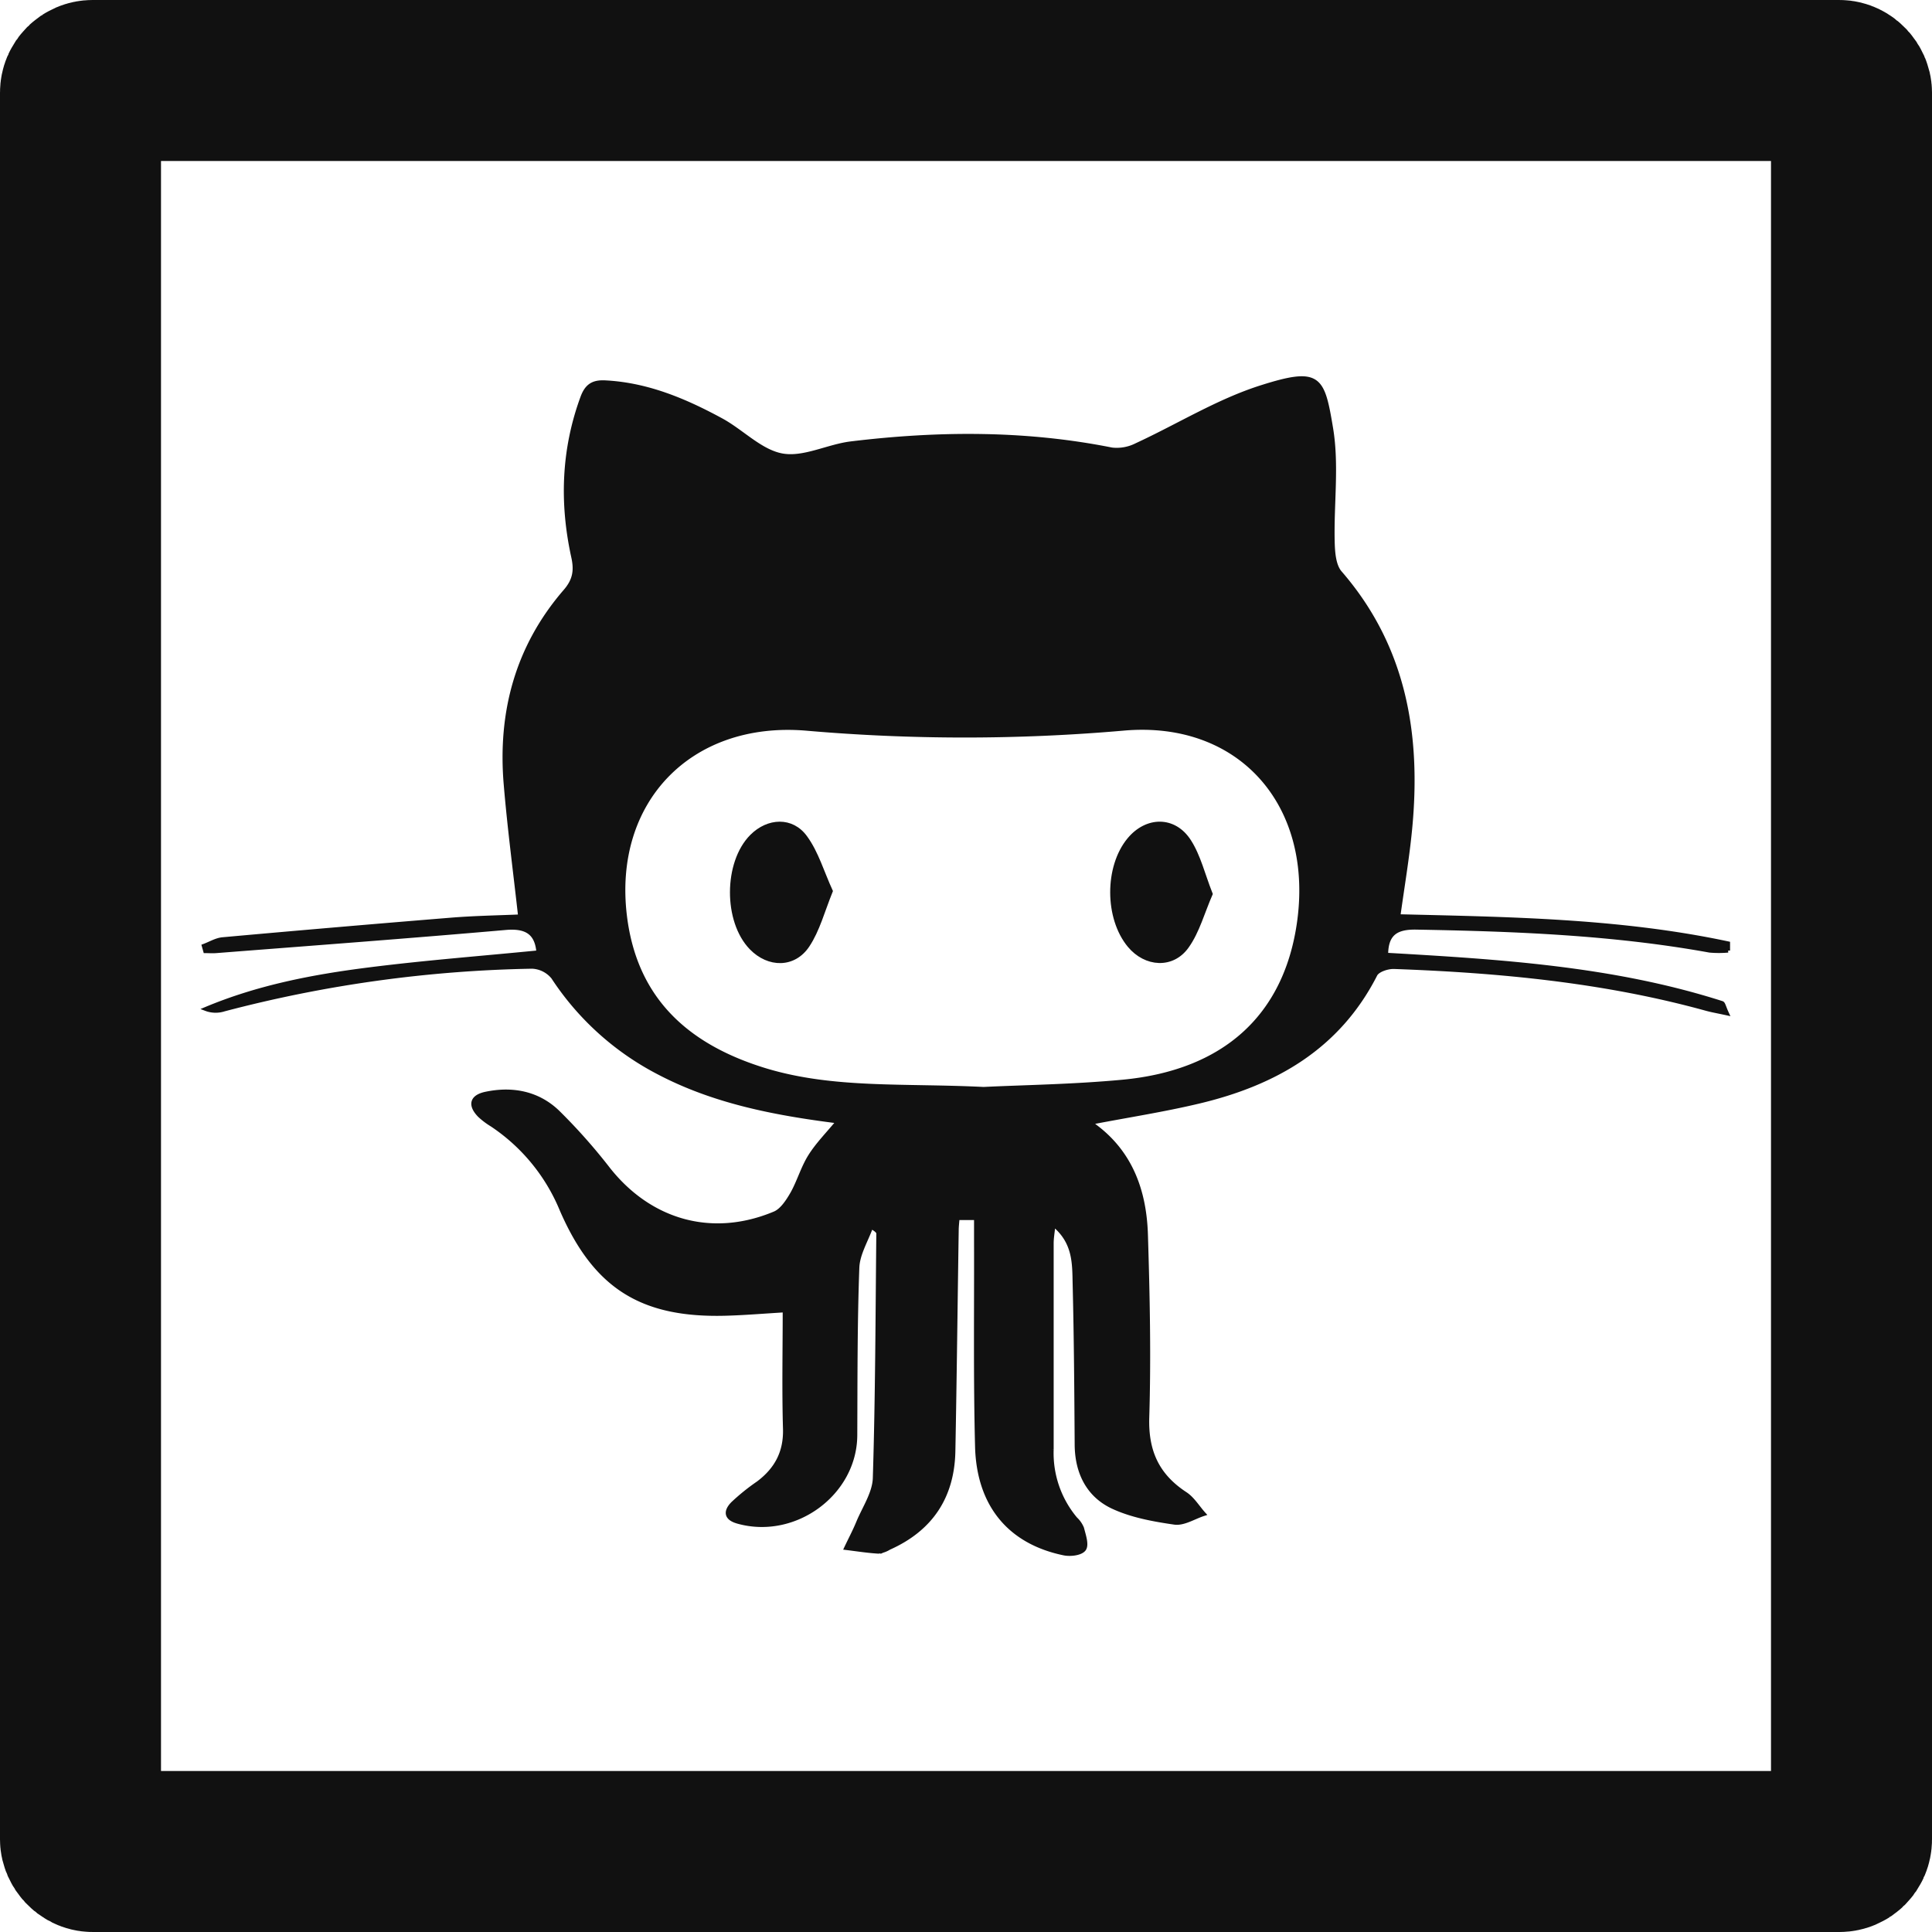 <svg xmlns="http://www.w3.org/2000/svg" viewBox="0 0 480 480"><defs><style>.cls-1{fill:#111;}.cls-1,.cls-2{stroke:#111;stroke-miterlimit:10;}.cls-2{fill:none;stroke-width:40px;}</style></defs><title>github-logo</title><g id="Layer_4" data-name="Layer 4"><path class="cls-1" d="M371.18,319.89c-15.86-2-31-4.93-44.88-12.28a69.54,69.54,0,0,1-25.94-23.53,7.12,7.12,0,0,0-5.21-2.63,322,322,0,0,0-76.56,10.62,6.84,6.84,0,0,1-4.5-.12c12.94-5.43,26.59-8.06,40.37-9.8,14-1.78,28.16-2.86,42.25-4.25-.39-4.83-2.95-6.53-8.15-6.07-24,2.1-48,3.88-71.94,5.75-.89.07-1.78,0-2.68,0l-.36-1.28c1.55-.57,3.06-1.51,4.65-1.66q28.32-2.55,56.68-4.86c6-.49,12-.58,17.26-.81-1.23-11.07-2.67-21.9-3.58-32.78-1.52-17.91,2.83-34.19,14.76-48,2.32-2.67,2.8-5.08,2-8.61-2.91-13.33-2.48-26.57,2.29-39.55,1.08-2.94,2.67-3.9,5.64-3.75,10.48.53,19.84,4.49,28.85,9.38,5.17,2.81,9.75,7.81,15.14,8.78s11.33-2.3,17.12-3c21.64-2.62,43.25-2.77,64.77,1.53a10.78,10.78,0,0,0,6.12-1.1c10.39-4.79,20.3-11,31.11-14.41,14.39-4.56,15.15-2.43,17.26,10.28,1.51,9.11.17,18.68.39,28.05.06,2.64.28,6,1.84,7.78,16,18.47,19.65,40.25,17.41,63.61-.68,7.12-1.89,14.19-2.93,21.74,27.33.67,54.89,1,81.91,6.75l0,1.78a25.79,25.79,0,0,1-4.57,0c-24.1-4.36-48.46-5.28-72.88-5.71-4.94-.09-7.48,1.46-7.5,6.75,28.13,1.62,56.3,3.32,83.43,12,.38.12.51,1,1.23,2.55-2.29-.5-3.73-.74-5.13-1.13-25.37-7-51.37-9.45-77.55-10.39-1.58-.06-4.07.75-4.66,1.91-9.24,18.13-25,27.07-43.94,31.56-8.66,2.06-17.49,3.42-26.31,5.12,0,0-.14.47,0,.55,9.43,6.71,12.91,16.45,13.25,27.38.47,15.14.79,30.3.33,45.43-.25,8.45,2.53,14.42,9.45,18.95,1.84,1.2,3.08,3.33,4.59,5-2.44.78-5,2.48-7.28,2.15-5.27-.76-10.75-1.76-15.48-4-6-2.89-8.76-8.51-8.81-15.35-.09-13.24-.17-26.48-.5-39.72-.13-5.1.18-10.55-5.27-15-.21,2.07-.45,3.37-.45,4.68,0,17.07,0,34.15,0,51.23a25.4,25.4,0,0,0,5.93,17.23,6.68,6.68,0,0,1,1.62,2.34c.43,1.72,1.27,4.06.51,5.16s-3.38,1.4-5,1.07c-13.47-2.78-21.22-12-21.59-26.57-.43-16.9-.2-33.82-.25-50.74,0-1.89,0-3.78,0-6h-4.6c-.08,1.09-.2,2-.21,2.93-.28,18.34-.48,36.68-.83,55-.22,11.31-5.56,19.36-15.95,24a6.52,6.52,0,0,1-2.68.95c-2.69-.16-5.36-.59-8-.91,1-2.12,2.11-4.2,3-6.37,1.51-3.62,4-7.26,4.12-11,.63-20.23.66-40.49.87-60.73,0-.42-.28-.84-1.79-1.7-1.2,3.39-3.31,6.75-3.43,10.17-.51,13.87-.45,27.75-.51,41.63-.07,14.45-15,25.46-29.2,21.46-3.13-.88-3-2.69-1.23-4.49a52.11,52.11,0,0,1,6.32-5.09c4.5-3.39,6.82-7.63,6.65-13.5-.28-9.7-.07-19.41-.07-29.42-5.24.31-9.95.71-14.66.84-20.89.57-32.44-6.68-40.76-25.84a46.77,46.77,0,0,0-17.33-21.12,18.61,18.61,0,0,1-3.05-2.3c-2.51-2.57-2-4.65,1.54-5.39,6.64-1.39,12.93-.17,17.84,4.53a142,142,0,0,1,12.66,14.27c10.41,13.1,25.83,17.4,41.26,10.93,1.81-.76,3.25-3,4.31-4.81,1.71-3,2.66-6.49,4.5-9.42S368.5,323.13,371.18,319.89Zm36.14-8.06c9.74-.48,22.19-.64,34.55-1.8,25.26-2.38,40.36-16.18,43.75-39.17C490,241.14,471,219.7,442,222.31a455.64,455.64,0,0,1-78.79,0c-28.8-2.38-48.52,18-45,46.62,2.59,21.05,15.85,32.49,35.11,38.31C370.14,312.27,387.48,310.85,407.32,311.83Z" transform="translate(-162.94 -41.28)"/><path class="cls-1" d="M369.34,262.67c-2,4.95-3.21,9.67-5.74,13.48-3.41,5.14-9.69,5.07-14,.64-6.45-6.62-6.39-21.19.1-27.72,4.07-4.09,10-4.39,13.35.28C365.83,253.16,367.2,258,369.34,262.67Z" transform="translate(-162.94 -41.28)"/><path class="cls-1" d="M463.72,263.38c-2,4.58-3.23,9.3-5.86,13-3.61,5.13-10.29,4.68-14.33-.19-5.66-6.83-5.69-19.52-.07-26.31,4.37-5.28,11.2-5.4,14.92.39C460.78,254,461.84,258.63,463.72,263.38Z" transform="translate(-162.94 -41.28)"/></g><g id="Layer_6" data-name="Layer 6"><rect class="cls-2" x="20" y="20" width="440" height="440" rx="3" ry="3"/></g></svg>
